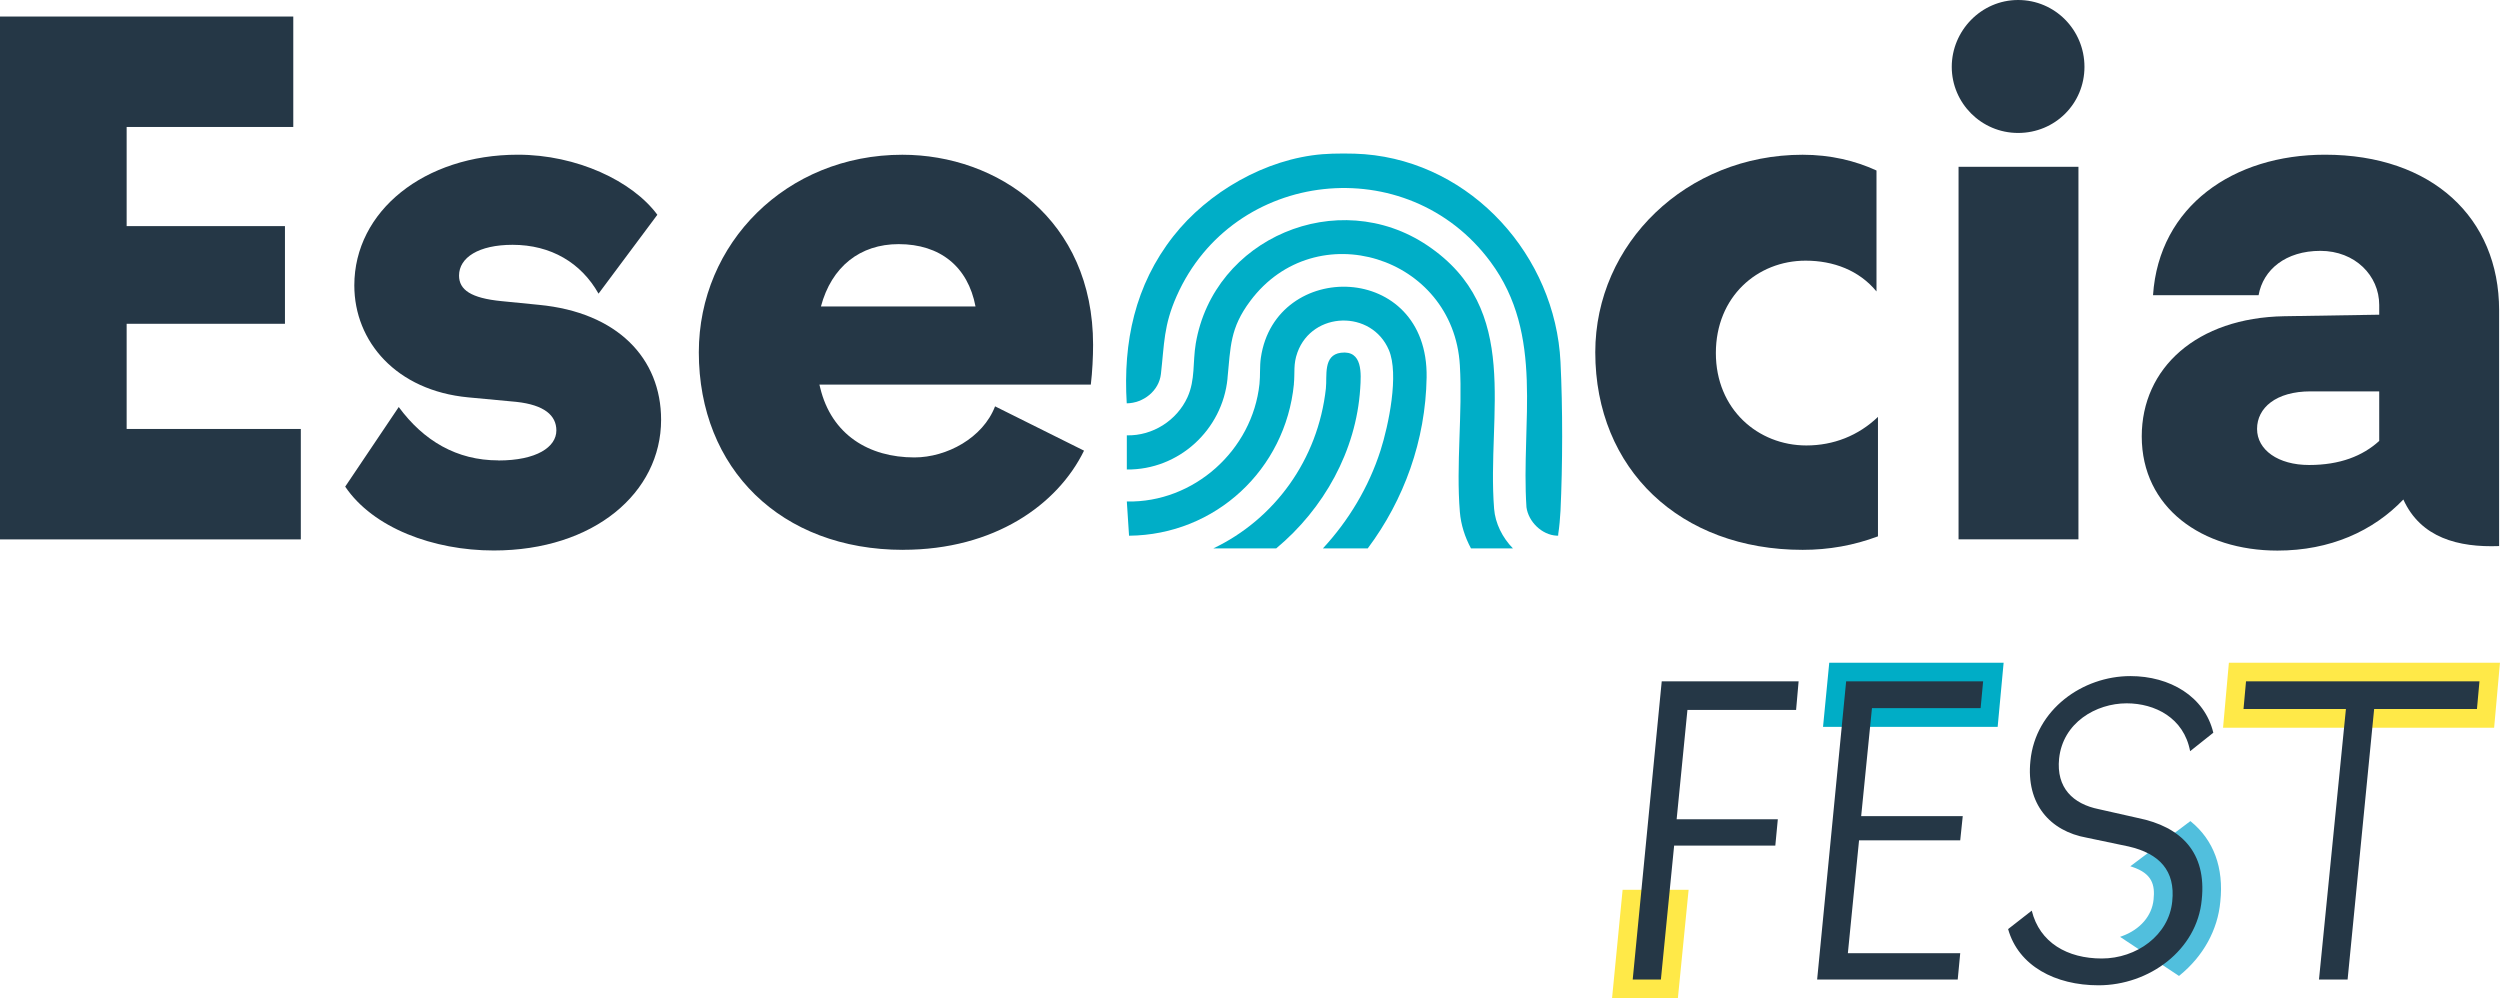 <svg width="278" height="111" viewBox="0 0 278 111" fill="none" xmlns="http://www.w3.org/2000/svg">
<g clip-path="url(#clip0_1_37)">
<path d="M0 1.839H32.613V14.119H14.083V25.144H31.687V36.005H14.083V47.701H33.451V59.981H0V1.839Z" fill="#253746"/>
<path d="M55.41 51.205C59.688 51.205 61.868 49.704 61.868 47.865C61.868 46.194 60.526 45.027 57.426 44.688L52.058 44.186C44.094 43.433 39.4 38.002 39.4 31.737C39.4 23.468 47.194 17.203 57.59 17.203C64.131 17.203 70.331 20.128 73.097 23.883L66.557 32.654C64.629 29.232 61.277 27.223 56.999 27.223C53.225 27.223 51.045 28.642 51.045 30.645C51.045 32.234 52.387 33.151 55.739 33.483L59.929 33.898C68.65 34.733 73.514 39.831 73.514 46.68C73.514 54.785 66.053 61.214 54.901 61.214C48.197 61.214 41.487 58.709 38.386 54.114L44.34 45.261C47.107 49.022 50.798 51.194 55.405 51.194L55.41 51.205Z" fill="#253746"/>
<path d="M100.43 61.143C86.846 61.143 77.709 52.122 77.709 39.176C77.709 27.065 87.432 17.208 100.342 17.208C110.903 17.208 121.551 24.391 121.551 38.341C121.551 39.678 121.469 41.348 121.299 42.767H91.118L91.201 43.1C92.46 48.361 96.651 50.866 101.679 50.866C105.283 50.866 109.309 48.694 110.651 45.185L120.544 50.113C117.608 56.128 110.569 61.138 100.425 61.138L100.43 61.143ZM99.926 27.147C95.648 27.147 92.466 29.652 91.288 34.078H108.477C107.639 29.652 104.538 27.147 99.926 27.147Z" fill="#253746"/>
<path d="M200.778 28.986C195.41 28.986 190.804 32.998 190.804 39.258C190.804 45.518 195.498 49.535 200.866 49.535C203.884 49.535 206.65 48.449 208.83 46.358V59.642C206.146 60.647 203.38 61.143 200.449 61.143C186.865 61.143 177.395 52.203 177.395 39.176C177.395 27.065 187.539 17.208 200.449 17.208C203.55 17.208 206.316 17.874 208.666 18.96V32.408C206.738 30.067 203.889 28.986 200.784 28.986H200.778Z" fill="#253746"/>
<path d="M224.414 0C228.522 0 231.792 3.34 231.792 7.433C231.792 11.527 228.522 14.785 224.414 14.785C220.305 14.785 217.035 11.445 217.035 7.433C217.035 3.422 220.305 0 224.414 0ZM217.791 18.546H231.123V59.975H217.791V18.546Z" fill="#253746"/>
<path d="M238.162 48.53C238.162 40.928 244.28 35.334 254.009 35.164L264.569 34.995V33.909C264.569 30.651 261.885 27.895 258.029 27.895C254.173 27.895 251.659 29.985 251.155 32.823H239.416C240.085 22.884 248.389 17.203 258.533 17.203C270.436 17.203 277.901 24.222 277.901 34.493V60.723C273.377 60.892 269.181 59.806 267.253 55.544C263.901 59.053 259.119 61.225 253.253 61.225C244.867 61.225 238.162 56.466 238.162 48.525V48.53ZM256.775 51.707C260.215 51.707 262.729 50.703 264.569 49.033V43.52H256.939C253.083 43.52 250.985 45.359 250.985 47.695C250.985 50.031 253.329 51.707 256.769 51.707H256.775Z" fill="#253746"/>
<path d="M151.749 17.148C163.717 18.114 172.952 28.5 173.527 40.251C173.779 45.321 173.768 51.734 173.527 56.81C173.489 57.569 173.396 58.633 173.276 59.38C173.248 59.555 173.363 59.577 173.095 59.566C171.446 59.479 169.962 58.011 169.743 56.406C169.118 46.953 171.786 37.282 165.749 29.123C156.52 16.641 137.129 18.758 130.847 32.916C129.39 36.201 129.483 38.182 129.094 41.588C128.88 43.466 127.149 44.825 125.293 44.852C124.876 38.03 126.213 31.71 130.463 26.285C134.325 21.356 140.734 17.656 147.066 17.148C148.331 17.045 150.473 17.045 151.743 17.148H151.749Z" fill="#00AEC7"/>
<path d="M143.878 42.707C144.009 41.397 143.79 40.524 144.278 39.181C145.948 34.597 152.527 34.422 154.444 38.925C155.594 41.621 154.411 47.291 153.513 50.097C152.209 54.163 149.98 57.874 147.109 60.98H152.094C156.131 55.582 158.525 48.972 158.64 41.97C158.853 29.041 141.807 28.79 140.208 39.782C140.065 40.742 140.158 41.741 140.054 42.696C139.271 50.059 132.764 55.926 125.303 55.767L125.55 59.572C135.158 59.484 142.947 52.203 143.883 42.712L143.878 42.707Z" fill="#00AEC7"/>
<path d="M136.494 42.096C136.85 38.548 136.757 36.507 139.03 33.467C146.299 23.73 161.63 28.479 162.337 40.622C162.644 45.911 161.904 51.701 162.337 56.93C162.452 58.343 162.896 59.724 163.575 60.985H168.242C167.069 59.79 166.27 58.196 166.144 56.57C165.311 45.96 169.293 34.406 158.733 27.3C148.786 20.603 134.949 26.47 132.967 38.21C132.621 40.267 132.928 42.227 132.052 44.164C130.874 46.757 128.174 48.481 125.303 48.41V52.209C131.093 52.269 135.93 47.794 136.5 42.096H136.494Z" fill="#00AEC7"/>
<path d="M141.917 60.98C147.203 56.581 150.812 50.141 151.256 43.198C151.36 41.561 151.552 38.919 149.114 39.225C147.093 39.481 147.591 41.828 147.438 43.198C146.567 51.117 141.731 57.732 134.927 60.98H141.917Z" fill="#00AEC7"/>
<path d="M179.399 110.88H186.471L187.643 99.064H180.55L179.399 110.88Z" fill="#FFE948"/>
<path d="M186.58 111H179.262L179.273 110.869L180.435 98.944H187.774L186.58 111.005V111ZM179.536 110.76H186.361L187.506 99.189H180.659L179.531 110.76H179.536Z" fill="#FFE948"/>
<path d="M212.774 80.698H222.036L222.672 73.816H203.528L202.854 80.698H209.942H212.774Z" fill="#00ADC6"/>
<path d="M222.146 80.824H202.723L202.734 80.693L203.413 73.696H222.803L222.14 80.824H222.146ZM202.991 80.578H221.921L222.54 73.936H203.637L202.991 80.578Z" fill="#00ADC6"/>
<path d="M243.563 91.456L237.149 96.28C239.405 97.034 239.783 98.338 239.597 100.046C239.395 102.087 237.855 103.539 236.02 104.211L242.292 108.369C244.795 106.334 246.482 103.468 246.773 100.243C247.173 96.488 246.022 93.47 243.563 91.456Z" fill="#51BFDD"/>
<path d="M242.303 108.522L242.226 108.473L235.752 104.178L235.977 104.096C237.992 103.359 239.296 101.842 239.477 100.035C239.652 98.387 239.318 97.137 237.11 96.4L236.891 96.329L243.568 91.308L243.645 91.368C246.17 93.437 247.299 96.51 246.899 100.259C246.614 103.408 245.009 106.323 242.374 108.468L242.303 108.522ZM236.289 104.238L242.292 108.217C244.834 106.121 246.384 103.288 246.658 100.232C247.041 96.602 245.973 93.623 243.563 91.614L237.412 96.242C239.707 97.094 239.888 98.578 239.729 100.057C239.548 101.891 238.272 103.441 236.294 104.238H236.289Z" fill="#51BFDD"/>
<path d="M247.967 73.816L247.337 80.797H254.973H258.708H265.785H267.998H277.239L277.863 73.816H247.967Z" fill="#FFE948"/>
<path d="M277.348 80.922H247.205L247.216 80.791L247.852 73.696H277.995L277.984 73.827L277.348 80.922ZM247.474 80.677H277.124L277.732 73.936H248.082L247.474 80.677Z" fill="#FFE948"/>
<path d="M200.006 75.765L199.726 78.941H187.643L186.443 91.101H197.694L197.415 94.032H186.164L184.691 108.926H181.557L184.784 75.765H200H200.006Z" fill="#253746"/>
<path d="M205.308 75.765H220.524L220.245 78.745H208.162L206.962 90.757H218.257L217.977 93.442H206.727L205.483 105.995H217.977L217.698 108.926H202.065L205.292 75.765H205.308Z" fill="#253746"/>
<path d="M233.714 106.585C237.587 106.585 241.186 103.998 241.553 100.237C241.92 96.821 240.123 94.916 236.711 94.13L232.055 93.153C227.952 92.422 225.279 89.393 225.783 84.606C226.336 78.892 231.595 75.181 236.897 75.181C241.279 75.181 245.151 77.429 246.121 81.479L243.541 83.531C242.851 79.82 239.619 78.21 236.486 78.21C233.073 78.21 229.382 80.36 228.971 84.366C228.648 87.586 230.494 89.398 233.397 89.982L237.729 90.959C242.571 91.936 245.387 94.818 244.834 100.041C244.324 105.657 238.978 109.565 233.353 109.565C228.555 109.565 224.452 107.414 223.302 103.315L225.931 101.263C226.807 104.827 229.897 106.585 233.725 106.585H233.714Z" fill="#253746"/>
<path d="M275.442 78.843H264.005L261.053 108.926H257.87L260.866 78.843H249.479L249.758 75.765H275.716L275.437 78.843H275.442Z" fill="#253746"/>
</g>
<defs>
<clipPath id="clip0_1_37">
<rect width="278" height="111" fill="white"/>
</clipPath>
</defs>
</svg>
